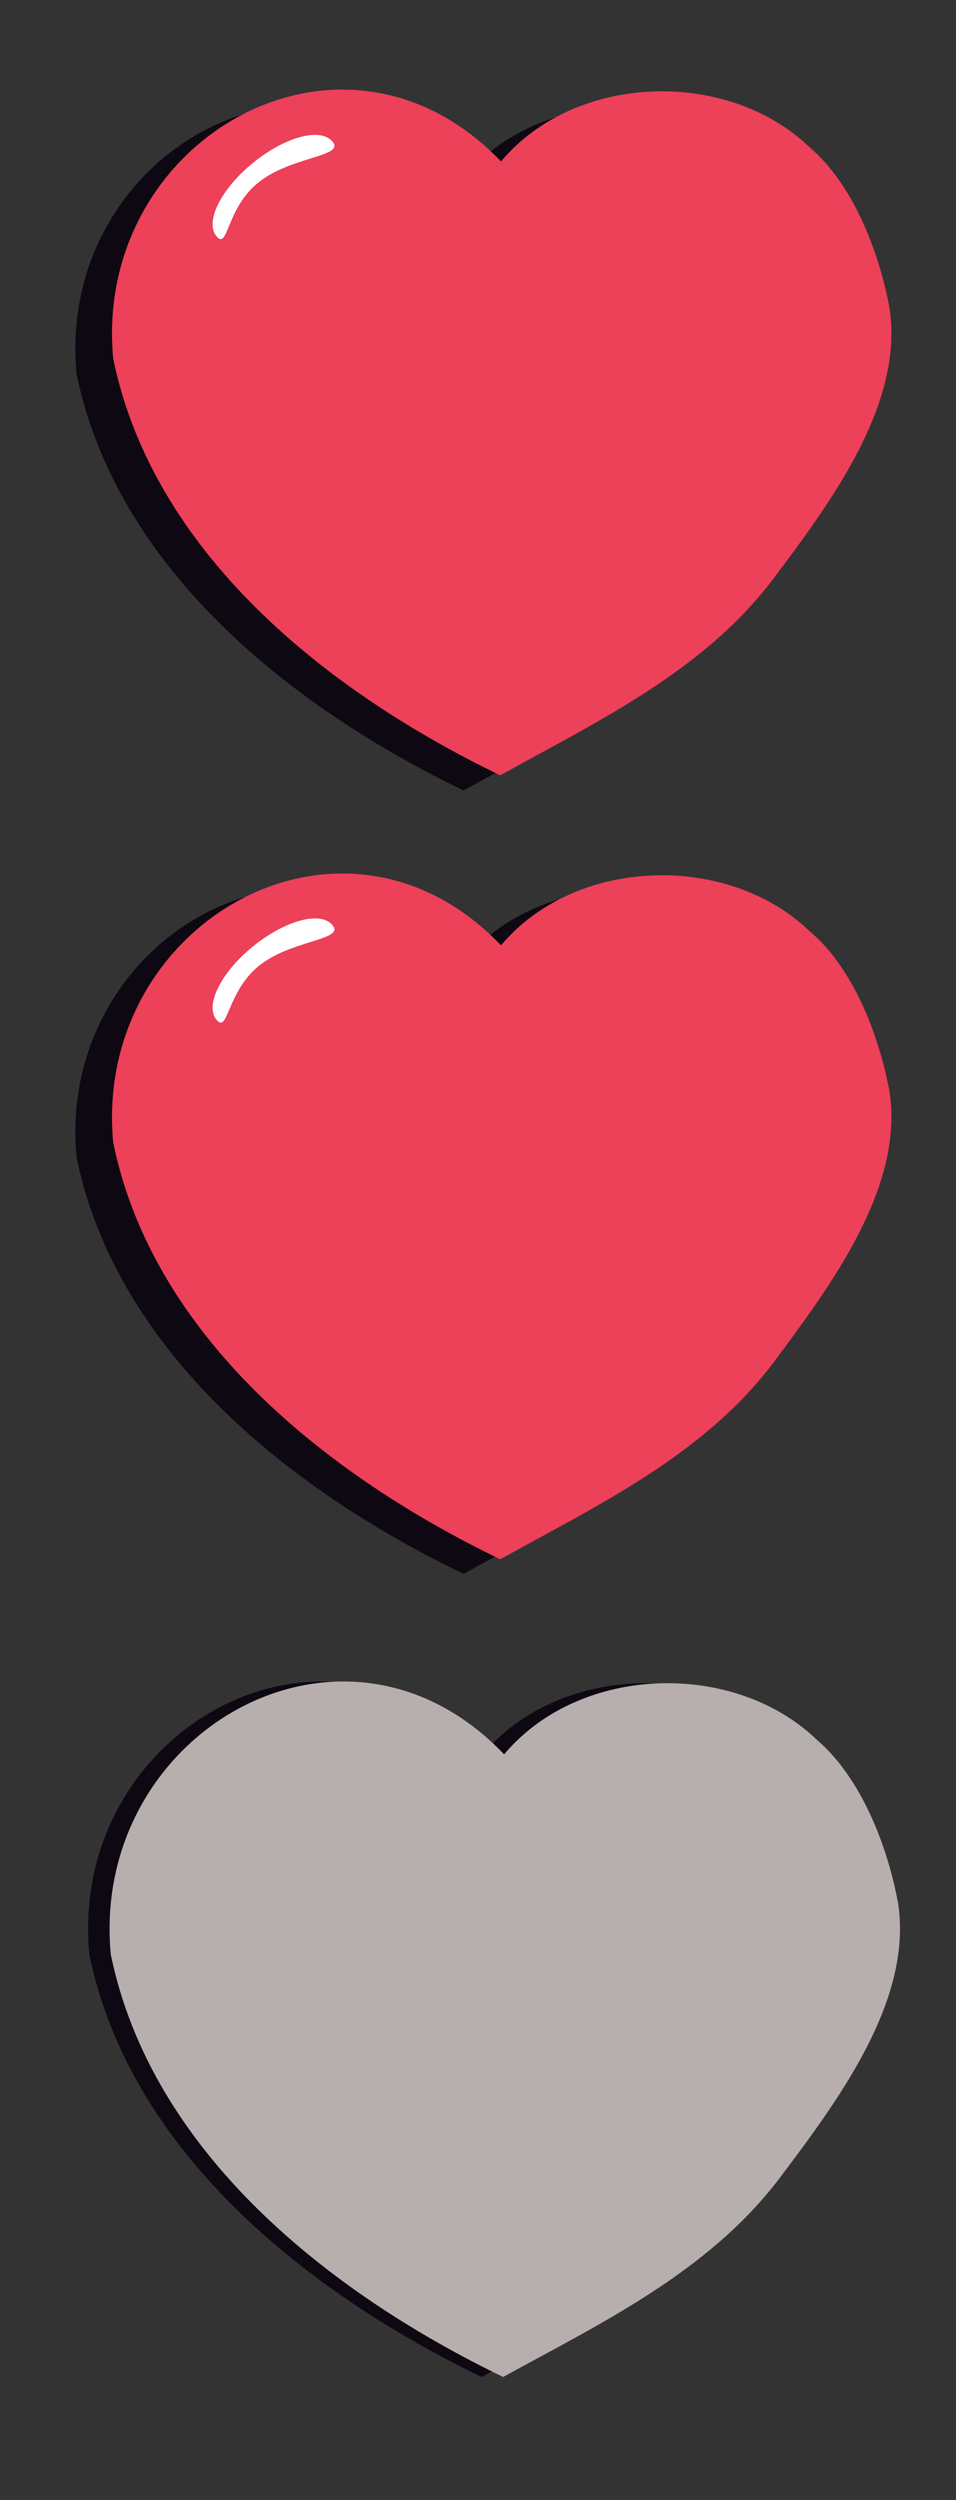 <svg xmlns="http://www.w3.org/2000/svg" width="107.22" height="280.27" viewBox="0 0 107.22 280.27"><rect x="0" y="0" width="107.22" height="280.27" fill="#333333" stroke="none"/><defs><style>.cls-1{fill:#0d0811;}.cls-2{fill:#ed4059;}.cls-3{fill:#fff;}.cls-4{fill:#b7aeae;}</style></defs><g id="Ui_and_character" data-name="Ui and character"><path class="cls-1" d="M95.65,36.28c-1.18-6.51-4.16-14-8.93-18-9.16-8.86-26.27-8.42-34.64,1.55C34.3,1.2,6.24,17.4,8.59,41.94c4.5,21.79,24,37.32,43.41,46.68,10.76-6,22.56-11.53,30.43-21.79C88.87,58.23,97.29,47.1,95.65,36.28Z"/><path class="cls-2" d="M99.77,34.59c-1.19-6.52-4.17-14-8.94-18.05C81.67,7.68,64.56,8.12,56.19,18.1,38.41-.49,10.35,15.7,12.7,40.24c4.5,21.8,24,37.33,43.41,46.68,10.77-6,22.57-11.53,30.44-21.79C93,56.54,101.4,45.4,99.77,34.59Z"/><path class="cls-3" d="M24.27,26.48c-1.32-1.64.53-5.32,4.13-8.24s7.6-4,8.92-2.33S32.65,17.53,29,20.44,25.59,28.11,24.27,26.48Z"/><path class="cls-1" d="M95.65,124.12c-1.18-6.52-4.16-14-8.93-18.05-9.16-8.86-26.27-8.42-34.64,1.56C34.3,89,6.24,105.23,8.59,129.77c4.5,21.8,24,37.33,43.41,46.68,10.76-6,22.56-11.53,30.43-21.79C88.87,146.07,97.29,134.93,95.65,124.12Z"/><path class="cls-2" d="M99.77,122.42c-1.19-6.51-4.17-14-8.94-18-9.16-8.85-26.27-8.41-34.64,1.56-17.78-18.59-45.84-2.39-43.49,22.15,4.5,21.79,24,37.32,43.41,46.68,10.77-6,22.57-11.53,30.44-21.79C93,144.37,101.4,133.24,99.77,122.42Z"/><path class="cls-3" d="M24.27,114.31c-1.32-1.63.53-5.32,4.13-8.23s7.6-4,8.92-2.33-4.67,1.61-8.28,4.53S25.59,115.94,24.27,114.31Z"/><path class="cls-1" d="M98.33,213.4c-1.2-6.6-4.23-14.15-9.06-18.3-9.3-9-26.65-8.54-35.13,1.58-18-18.86-46.5-2.43-44.12,22.46,4.57,22.1,24.38,37.86,44,47.34,10.92-6,22.89-11.69,30.87-22.1C91.44,235.67,100,224.37,98.33,213.4Z"/><path class="cls-4" d="M100.73,213.4c-1.2-6.6-4.23-14.15-9.06-18.3-9.29-9-26.64-8.54-35.13,1.58-18-18.86-46.49-2.43-44.11,22.46,4.56,22.1,24.38,37.86,44,47.34,10.91-6,22.88-11.69,30.86-22.1C93.85,235.67,102.39,224.37,100.73,213.4Z"/></g></svg>